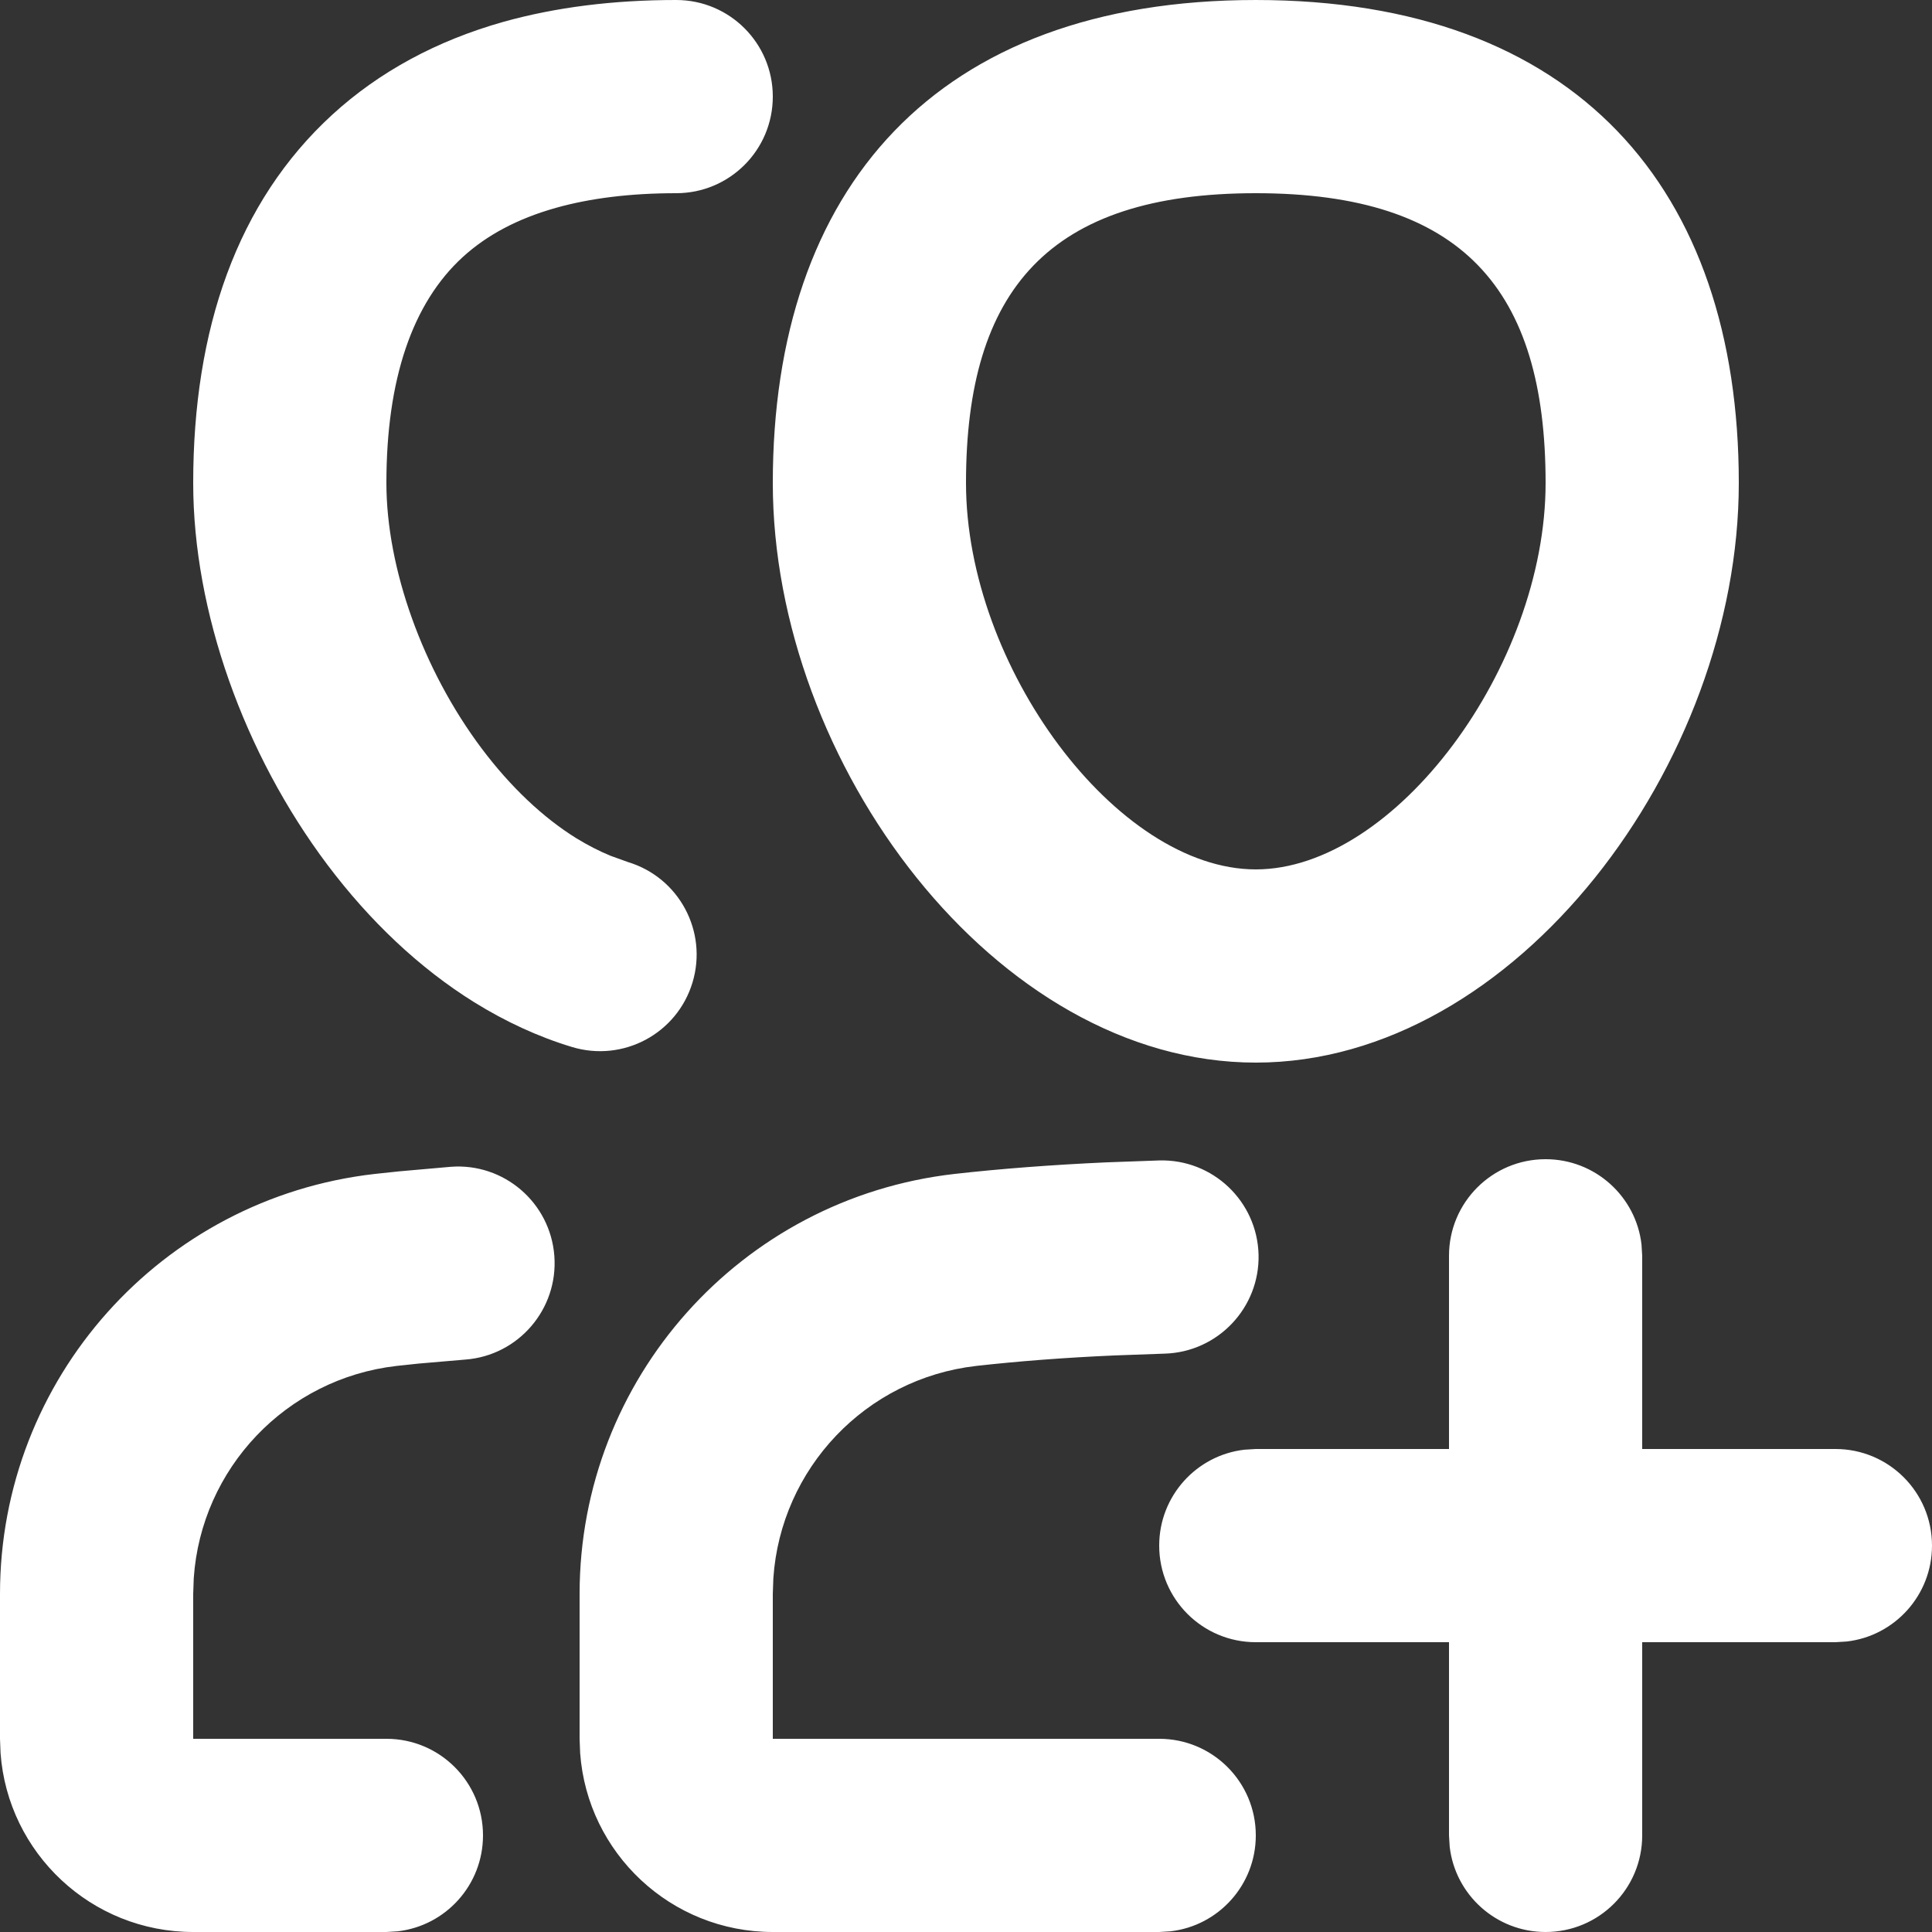 <svg width="14" height="14" viewBox="0 0 14 14" fill="none" xmlns="http://www.w3.org/2000/svg">
    <rect x="0" y="0" width="14" height="14" fill="#333333" stroke="none"/>
    <path d="M8.401 8.409C8.788 8.399 9.109 8.704 9.12 9.09C9.13 9.476 8.825 9.798 8.439 9.809L8.077 9.822C7.712 9.838 7.378 9.864 7.074 9.898C6.272 9.99 5.658 10.642 5.604 11.436L5.6 11.55V12.6H8.4C8.787 12.6 9.1 12.913 9.1 13.3C9.1 13.659 8.83 13.955 8.482 13.995L8.4 14H5.6C4.862 14 4.257 13.429 4.204 12.704L4.2 12.6V11.55C4.2 9.993 5.368 8.684 6.915 8.507C7.252 8.469 7.619 8.441 8.014 8.423L8.401 8.409ZM11.2 8.4C11.559 8.4 11.855 8.67 11.895 9.018L11.9 9.1V10.5H13.3C13.687 10.5 14 10.813 14 11.2C14 11.559 13.73 11.855 13.382 11.895L13.3 11.9H11.9V13.3C11.9 13.687 11.587 14 11.2 14C10.841 14 10.545 13.73 10.505 13.382L10.5 13.3V11.9H9.1C8.713 11.9 8.4 11.587 8.4 11.2C8.4 10.841 8.67 10.545 9.018 10.505L9.1 10.5H10.5V9.1C10.5 8.713 10.813 8.4 11.2 8.4ZM4.017 9.101C4.046 9.486 3.757 9.823 3.372 9.852L3.034 9.881C2.98 9.887 2.926 9.892 2.874 9.898C2.072 9.99 1.458 10.642 1.404 11.436L1.4 11.55V12.6H2.8C3.187 12.6 3.5 12.913 3.5 13.3C3.5 13.659 3.23 13.955 2.882 13.995L2.8 14H1.4C0.662 14 0.057 13.429 0.004 12.704L0 12.6V11.55C0 9.993 1.168 8.684 2.714 8.507L2.893 8.488L3.267 8.455C3.652 8.426 3.988 8.715 4.017 9.101L4.017 9.101ZM9.1 2.74997e-05C11.42 2.74997e-05 12.6 1.367 12.6 3.5C12.6 5.529 10.986 7.7 9.1 7.7C7.214 7.7 5.6 5.529 5.6 3.5C5.6 1.367 6.78 2.74997e-05 9.1 2.74997e-05ZM4.9 2.74997e-05C5.287 2.74997e-05 5.6 0.313 5.6 0.7C5.6 1.087 5.287 1.4 4.9 1.4C4.565 1.4 4.275 1.437 4.029 1.506C3.748 1.585 3.526 1.705 3.353 1.863C2.988 2.197 2.8 2.748 2.8 3.5C2.8 4.117 3.063 4.855 3.492 5.426C3.699 5.701 3.933 5.923 4.176 6.074C4.259 6.125 4.343 6.168 4.426 6.202L4.551 6.247C4.921 6.359 5.13 6.75 5.018 7.12C4.906 7.49 4.516 7.699 4.145 7.587C3.9 7.513 3.663 7.403 3.437 7.263C3.04 7.016 2.68 6.675 2.373 6.267C1.767 5.461 1.4 4.431 1.4 3.5C1.4 2.388 1.716 1.464 2.409 0.83C2.747 0.521 3.163 0.295 3.649 0.158C4.025 0.053 4.442 0 4.9 0L4.9 2.74997e-05ZM9.1 1.4C7.603 1.4 7 2.098 7 3.5C7 4.831 8.092 6.3 9.1 6.3C10.108 6.3 11.2 4.831 11.2 3.5C11.2 2.098 10.598 1.4 9.1 1.4Z" fill="white"/>
</svg>
